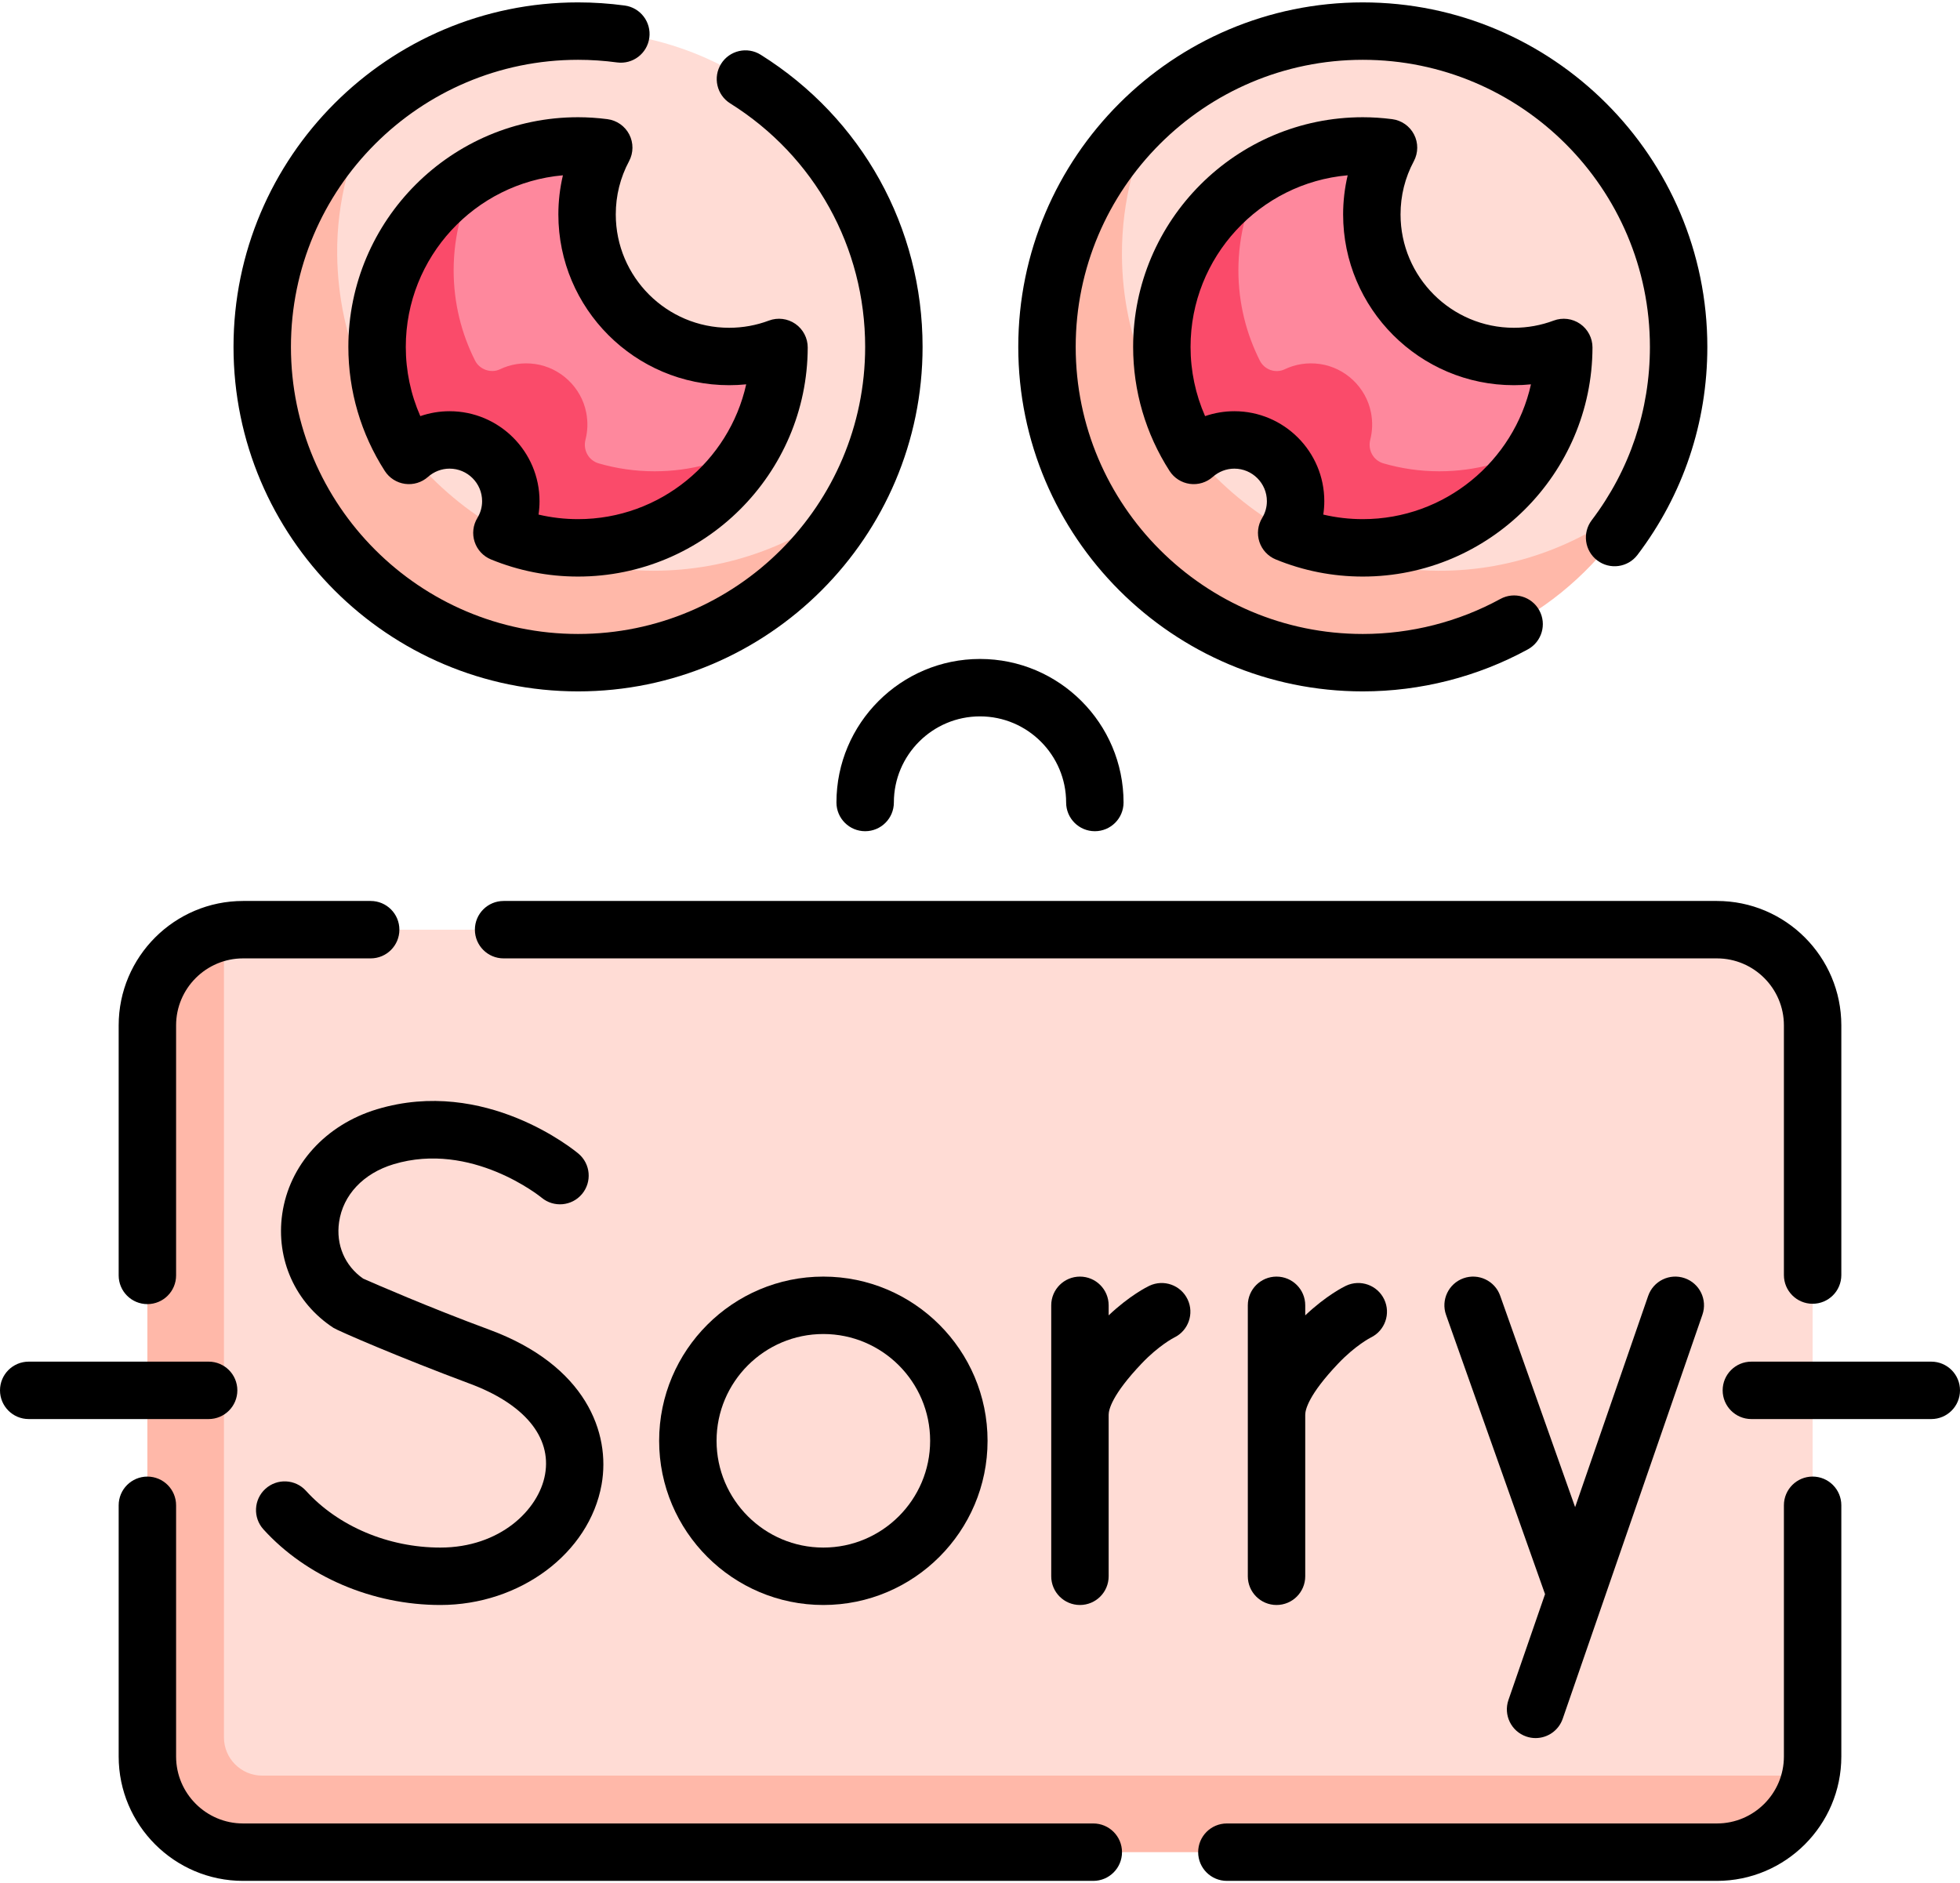 <svg viewBox="0 0 512 492" xmlns="http://www.w3.org/2000/svg"><g fill="none"><g transform="translate(38 8)"><path d="m195.5 82.624c0-45.563-36.937-82.5-82.5-82.5-20.211 0-38.725 7.268-53.07 19.333-17.994 15.134-28.43 37.815-28.43 63.167 0 45.563 35.937 81.5 81.5 81.5 31.401 0 58.705-16.543 72.644-42.363 6.287-11.645 9.856-24.974 9.856-39.137z" fill="#ffdcd5"/><path d="m150.565 85.082c-18.847-.947-34.18-16.247-35.157-35.092-.288-5.556.651-10.86 2.566-15.671.765-1.922-.55-4.04-2.616-4.138-.781-.037-1.566-.056-2.357-.056-9.359 0-18.145 2.449-25.754 6.74-15.965 9.005-23.992 29.499-23.992 49.136 0 9.254 1.071 14.067 5.277 21.615.813 1.459 1.462.543 2.894-.318 3.02-1.817 7.254-2.437 11.149-1.872 6.617.959 13.105 7.479 14.383 14.043.61 3.13.328 5.682-.681 8.34-.6 1.582-.838 3.122.766 3.66 5.241 1.758 10.252 2.128 16.085 2.128 19.193 0 35.853-8.77 45.009-24.144 3.947-6.626 6.476-14.196 7.169-22.289.177-2.063-1.736-3.668-3.744-3.161-3.495.882-7.186 1.27-10.997 1.079z" fill="#fe889d"/><path d="m400.5 82.624c0-45.563-36.936-82.5-82.5-82.5-21.025 0-40.212 7.865-54.782 20.812-17.004 15.113-26.718 37.15-26.718 61.688 0 45.563 35.936 81.5 81.5 81.5 30.686 0 57.459-15.753 71.671-40.612 6.891-12.052 10.829-26.01 10.829-40.888z" fill="#ffdcd5"/><path d="m132.579 141.103c-45.239-.06-81.962-37.762-82.5-82.5-.17-14.162 3.573-27.489 9.86-39.135-17.994 15.134-29.439 37.804-29.439 63.156 0 45.563 36.937 82.5 82.5 82.5 31.401 0 58.7-17.546 72.64-43.365-14.345 12.065-32.849 19.371-53.061 19.344z" fill="#ffb8a9"/><path d="m337.579 141.103c-44.941-.316-82.324-37.465-82.5-82.5-.055-14.162 3.573-27.489 9.86-39.135-17.994 15.134-29.439 37.804-29.439 63.156 0 45.563 36.937 82.5 82.5 82.5 31.401 0 58.7-17.546 72.64-43.365-14.345 12.065-32.85 19.486-53.061 19.344z" fill="#ffb8a9"/><path d="m355.565 85.082c-18.847-.947-34.18-16.247-35.157-35.092-.288-5.556.651-10.86 2.566-15.671.765-1.922-.55-4.04-2.616-4.138-.781-.037-1.566-.056-2.357-.056-9.86 0-19.085 2.718-26.966 7.446-15.296 9.175-21.932 33.805-21.872 41.465.073 9.254.059 15.37 4.265 22.918.813 1.459 2.694 1.951 4.125 1.089 3.02-1.817 6.488-.735 10.383-.17 6.617.959 14.382 7.735 15.66 14.298.61 3.13-.222 6.082-1.231 8.74-.6 1.582.308 3.318 1.912 3.856 5.241 1.758 7.891 1.191 13.723 1.191 19.066 0 35.759-5.997 44.954-21.202 4.051-6.699 6.647-14.375 7.351-22.593.177-2.063-1.736-3.668-3.744-3.161-3.494.883-7.185 1.271-10.996 1.08z" fill="#fe889d"/><path d="m133.002 115.124c-5.076 0-9.982-.726-14.624-2.073-2.653-.77-4.119-3.511-3.433-6.188.567-2.212.671-4.609.187-7.092-1.278-6.563-6.7-11.711-13.317-12.67-3.335-.483-6.5.071-9.236 1.381-2.323 1.112-5.302.056-6.463-2.243-3.587-7.098-5.613-15.118-5.613-23.615 0-9.359 2.46-18.139 6.752-25.748-15.965 9.005-26.752 26.112-26.752 45.748 0 9.254 2.404 17.943 6.61 25.491.813 1.459 2.694 1.951 4.125 1.089 3.02-1.817 6.683-2.669 10.578-2.104 6.617.959 12.039 6.107 13.317 12.67.61 3.13.286 6.123-.722 8.782-.6 1.582.308 3.318 1.912 3.856 5.241 1.758 10.848 2.716 16.68 2.716 19.636 0 36.742-10.787 45.746-26.752-7.61 4.292-16.389 6.752-25.747 6.752z" fill="#fa4b6a"/><path d="m338.002 115.124c-5.076 0-9.982-.726-14.624-2.073-2.653-.77-4.119-3.511-3.433-6.188.567-2.213.671-4.61.187-7.094-1.279-6.563-6.701-11.71-13.318-12.669-3.334-.483-6.499.072-9.235 1.382-2.377 1.138-5.274.109-6.463-2.243-3.587-7.099-5.614-15.118-5.614-23.615 0-9.359 2.46-18.139 6.752-25.748-15.965 9.005-26.752 26.112-26.752 45.748 0 9.254 2.404 17.943 6.61 25.491.813 1.459 2.694 1.951 4.125 1.089 3.019-1.817 6.682-2.668 10.577-2.104 6.617.958 12.04 6.106 13.318 12.669.61 3.131.287 6.124-.722 8.783-.6 1.582.308 3.318 1.912 3.856 5.241 1.758 10.848 2.716 16.68 2.716 19.636 0 36.742-10.787 45.746-26.752-7.609 4.292-16.388 6.752-25.746 6.752z" fill="#fa4b6a"/><path d="m435.5 385.251v62.297 3.327c0 1.828-.196 3.611-.569 5.327-2.441 11.248-12.452 9.673-24.431 9.673h-385c-13.807 0-15-15.287-15-15.287v-65.333-60.057-65.094-.229c0-12.081-1.43-22.161 9.962-24.492 1.627-.333 3.312-.508 5.038-.508h385c13.807 0 25 11.193 25 25v2.132 63.099z" fill="#ffdcd5"/><path d="m430.5 455.876h-400c-5.523 0-10-4.477-10-10v-15.287-65.333-60.057-65.094-.229c0-1.563.151-3.091.425-4.575-11.621 2.15-20.425 12.331-20.425 24.575v.229 65.094 60.057 65.333.287c0 13.807 11.193 25 25 25h385c12.244 0 22.425-8.804 24.575-20.425-1.484.274-3.012.425-4.575.425z" fill="#ffb8a9"/></g><g fill="#000"><path d="m151 180.624c49.626 0 90-40.374 90-90 0-31.21-15.81-59.743-42.292-76.327-3.511-2.199-8.139-1.135-10.337 2.376s-1.135 8.139 2.376 10.337c22.074 13.824 35.253 37.604 35.253 63.614 0 41.355-33.645 75-75 75s-75-33.645-75-75 33.645-75 75-75c3.4 0 6.824.23 10.177.685 4.116.555 7.883-2.322 8.438-6.427.556-4.104-2.321-7.883-6.426-8.438-4.018-.544-8.119-.819-12.19-.819-49.626 0-90 40.374-90 90s40.375 89.999 90.001 89.999z"/><path d="m123.985 141.559c.686 2.083 2.25 3.763 4.28 4.595 7.24 2.967 14.89 4.471 22.736 4.471 32.992 0 59.906-26.841 59.996-59.833.007-2.464-1.197-4.773-3.22-6.18-2.022-1.404-4.608-1.729-6.915-.863-3.327 1.249-6.825 1.882-10.397 1.882-16.326 0-29.609-13.282-29.609-29.609 0-4.921 1.169-9.604 3.474-13.921 1.162-2.175 1.18-4.782.049-6.974-1.131-2.191-3.268-3.687-5.713-3.999-2.611-.334-5.19-.503-7.666-.503-33.084 0-60 26.916-60 60 0 11.523 3.291 22.731 9.518 32.412 1.185 1.843 3.118 3.075 5.289 3.373 2.173.299 4.364-.37 6.002-1.825 1.563-1.39 3.563-2.155 5.63-2.155 4.687 0 8.5 3.813 8.5 8.5 0 1.558-.417 3.035-1.241 4.391-1.138 1.873-1.399 4.154-.713 6.238zm-6.545-34.13c-2.623 0-5.203.44-7.643 1.283-2.496-5.672-3.795-11.817-3.795-18.088 0-23.48 18.077-42.818 41.045-44.828-.786 3.342-1.189 6.778-1.189 10.225 0 24.598 20.011 44.609 44.609 44.609 1.496 0 2.983-.074 4.459-.221-4.485 20.117-22.495 35.215-43.923 35.215-3.507 0-6.96-.4-10.327-1.194.175-1.155.265-2.325.265-3.501-.001-12.958-10.543-23.5-23.501-23.5z"/><path d="m356 180.624c15.068 0 29.98-3.799 43.125-10.986 3.634-1.987 4.969-6.544 2.981-10.179-1.986-3.634-6.544-4.972-10.179-2.981-10.943 5.983-23.367 9.146-35.928 9.146-41.355 0-75-33.645-75-75s33.645-75 75-75 75 33.645 75 75c0 16.507-5.257 32.163-15.201 45.275-2.503 3.301-1.856 8.005 1.443 10.508 3.301 2.503 8.005 1.855 10.508-1.443 11.939-15.742 18.25-34.533 18.25-54.34 0-49.626-40.374-90-90-90s-90 40.374-90 90 40.375 90 90.001 90z"/><path d="m328.985 141.558c.686 2.084 2.25 3.764 4.28 4.596 7.24 2.967 14.89 4.471 22.736 4.471 32.992 0 59.906-26.841 59.996-59.833.007-2.464-1.197-4.773-3.22-6.18-2.023-1.404-4.607-1.729-6.915-.863-3.327 1.249-6.826 1.882-10.397 1.882-16.326 0-29.608-13.282-29.608-29.609 0-4.92 1.169-9.604 3.475-13.922 1.161-2.175 1.18-4.782.048-6.973-1.131-2.191-3.268-3.687-5.713-3.999-2.61-.334-5.189-.503-7.665-.503-33.084 0-60 26.916-60 60 0 11.522 3.291 22.73 9.518 32.411 1.186 1.844 3.117 3.076 5.289 3.374 2.169.3 4.363-.37 6.002-1.825 1.563-1.39 3.563-2.155 5.63-2.155 4.687 0 8.5 3.813 8.5 8.5 0 1.558-.417 3.035-1.24 4.39-1.14 1.873-1.401 4.154-.716 6.238zm-6.545-34.129c-2.623 0-5.203.44-7.643 1.283-2.497-5.673-3.796-11.817-3.796-18.088 0-23.48 18.077-42.818 41.045-44.828-.786 3.343-1.189 6.778-1.189 10.225 0 24.598 20.012 44.609 44.608 44.609 1.495 0 2.983-.074 4.459-.221-4.484 20.116-22.494 35.215-43.923 35.215-3.507 0-6.96-.4-10.326-1.193.176-1.156.265-2.326.265-3.502 0-12.958-10.542-23.5-23.5-23.5z"/><path d="m218.5 209.652c0 4.143 3.358 7.5 7.5 7.5s7.5-3.357 7.5-7.5c0-12.406 10.093-22.5 22.5-22.5 12.406 0 22.5 10.094 22.5 22.5 0 4.143 3.357 7.5 7.5 7.5s7.5-3.357 7.5-7.5c0-20.678-16.822-37.5-37.5-37.5s-37.5 16.823-37.5 37.5z"/><path d="m38.5 340.698c4.142 0 7.5-3.357 7.5-7.5v-65.322c0-9.649 7.851-17.5 17.5-17.5h33.33c4.142 0 7.5-3.357 7.5-7.5s-3.358-7.5-7.5-7.5h-33.33c-17.92 0-32.5 14.579-32.5 32.5v65.322c0 4.143 3.358 7.5 7.5 7.5z"/><path d="m124.053 242.876c0 4.143 3.358 7.5 7.5 7.5h316.947c9.649 0 17.5 7.851 17.5 17.5v65.23c0 4.143 3.357 7.5 7.5 7.5s7.5-3.357 7.5-7.5v-65.23c0-17.921-14.579-32.5-32.5-32.5h-316.947c-4.142 0-7.5 3.357-7.5 7.5z"/><path d="m473.5 385.751c-4.143 0-7.5 3.357-7.5 7.5v65.625c0 9.649-7.851 17.5-17.5 17.5h-128.011c-4.143 0-7.5 3.357-7.5 7.5s3.357 7.5 7.5 7.5h128.011c17.921 0 32.5-14.579 32.5-32.5v-65.625c0-4.143-3.357-7.5-7.5-7.5z"/><path d="m285.596 476.376h-222.096c-9.649 0-17.5-7.851-17.5-17.5v-65.621c0-4.143-3.358-7.5-7.5-7.5s-7.5 3.357-7.5 7.5v65.621c0 17.921 14.58 32.5 32.5 32.5h222.096c4.143 0 7.5-3.357 7.5-7.5s-3.358-7.5-7.5-7.5z"/><path d="m62 363.226c0-4.143-3.358-7.5-7.5-7.5h-47c-4.142 0-7.5 3.357-7.5 7.5s3.358 7.5 7.5 7.5h47c4.142 0 7.5-3.358 7.5-7.5z"/><path d="m504.5 355.726h-47c-4.143 0-7.5 3.357-7.5 7.5s3.357 7.5 7.5 7.5h47c4.143 0 7.5-3.357 7.5-7.5s-3.357-7.5-7.5-7.5z"/><path d="m115.029 404.3c-13.562 0-26.683-5.544-35.098-14.83-2.781-3.069-7.524-3.303-10.594-.521s-3.303 7.524-.521 10.594c11.211 12.372 28.487 19.758 46.213 19.758 20.809 0 38.917-13.528 42.12-31.467 2.4-13.444-4.061-31.14-29.394-40.483-15.514-5.724-29.865-11.982-32.896-13.317-4.792-3.357-7.137-8.835-6.286-14.762 1.018-7.089 6.344-12.742 14.248-15.123 20.326-6.123 38.394 8.524 38.652 8.736 3.171 2.647 7.888 2.231 10.547-.932 2.665-3.171 2.255-7.902-.916-10.567-.981-.825-24.364-20.107-52.61-11.601-13.438 4.048-22.929 14.529-24.77 27.354-1.703 11.863 3.431 23.27 13.397 29.768 1.253.805 17.377 7.775 35.441 14.516 14.347 5.293 21.571 13.958 19.818 23.774-1.651 9.26-11.799 19.103-27.351 19.103z"/><path d="m398.68 453.655c.813.281 1.639.414 2.451.414 3.109 0 6.016-1.948 7.088-5.051l36.496-105.559c1.354-3.915-.723-8.186-4.637-9.539-3.92-1.355-8.187.724-9.539 4.637l-19.078 55.181-19.579-55.236c-1.384-3.903-5.671-5.944-9.575-4.563-3.904 1.384-5.947 5.671-4.563 9.575l25.859 72.954-9.559 27.648c-1.355 3.915.722 8.186 4.636 9.539z"/><path d="m333.46 333.509c-4.143 0-7.5 3.357-7.5 7.5v70.791c0 4.143 3.357 7.5 7.5 7.5s7.5-3.357 7.5-7.5v-42.185c0-1.302.839-5.214 8.613-13.396 4.468-4.702 8.338-6.7 8.512-6.789 3.703-1.795 5.271-6.244 3.502-9.967-1.778-3.741-6.252-5.329-9.993-3.556-.562.267-5.119 2.521-10.634 7.728v-2.626c0-4.143-3.357-7.5-7.5-7.5z"/><path d="m300.241 335.907c-.562.267-5.119 2.521-10.634 7.728v-2.626c0-4.143-3.357-7.5-7.5-7.5s-7.5 3.357-7.5 7.5v70.791c0 4.143 3.357 7.5 7.5 7.5s7.5-3.357 7.5-7.5v-42.185c0-1.302.839-5.214 8.613-13.396 4.472-4.706 8.345-6.704 8.513-6.789 3.702-1.795 5.27-6.244 3.501-9.967-1.778-3.741-6.252-5.329-9.993-3.556z"/><path d="m172.183 376.404c0 23.652 19.243 42.896 42.896 42.896s42.895-19.243 42.895-42.896-19.242-42.896-42.895-42.896-42.896 19.244-42.896 42.896zm70.791 0c0 15.382-12.514 27.896-27.896 27.896s-27.896-12.514-27.896-27.896 12.514-27.896 27.896-27.896 27.896 12.514 27.896 27.896z"/></g></g></svg>